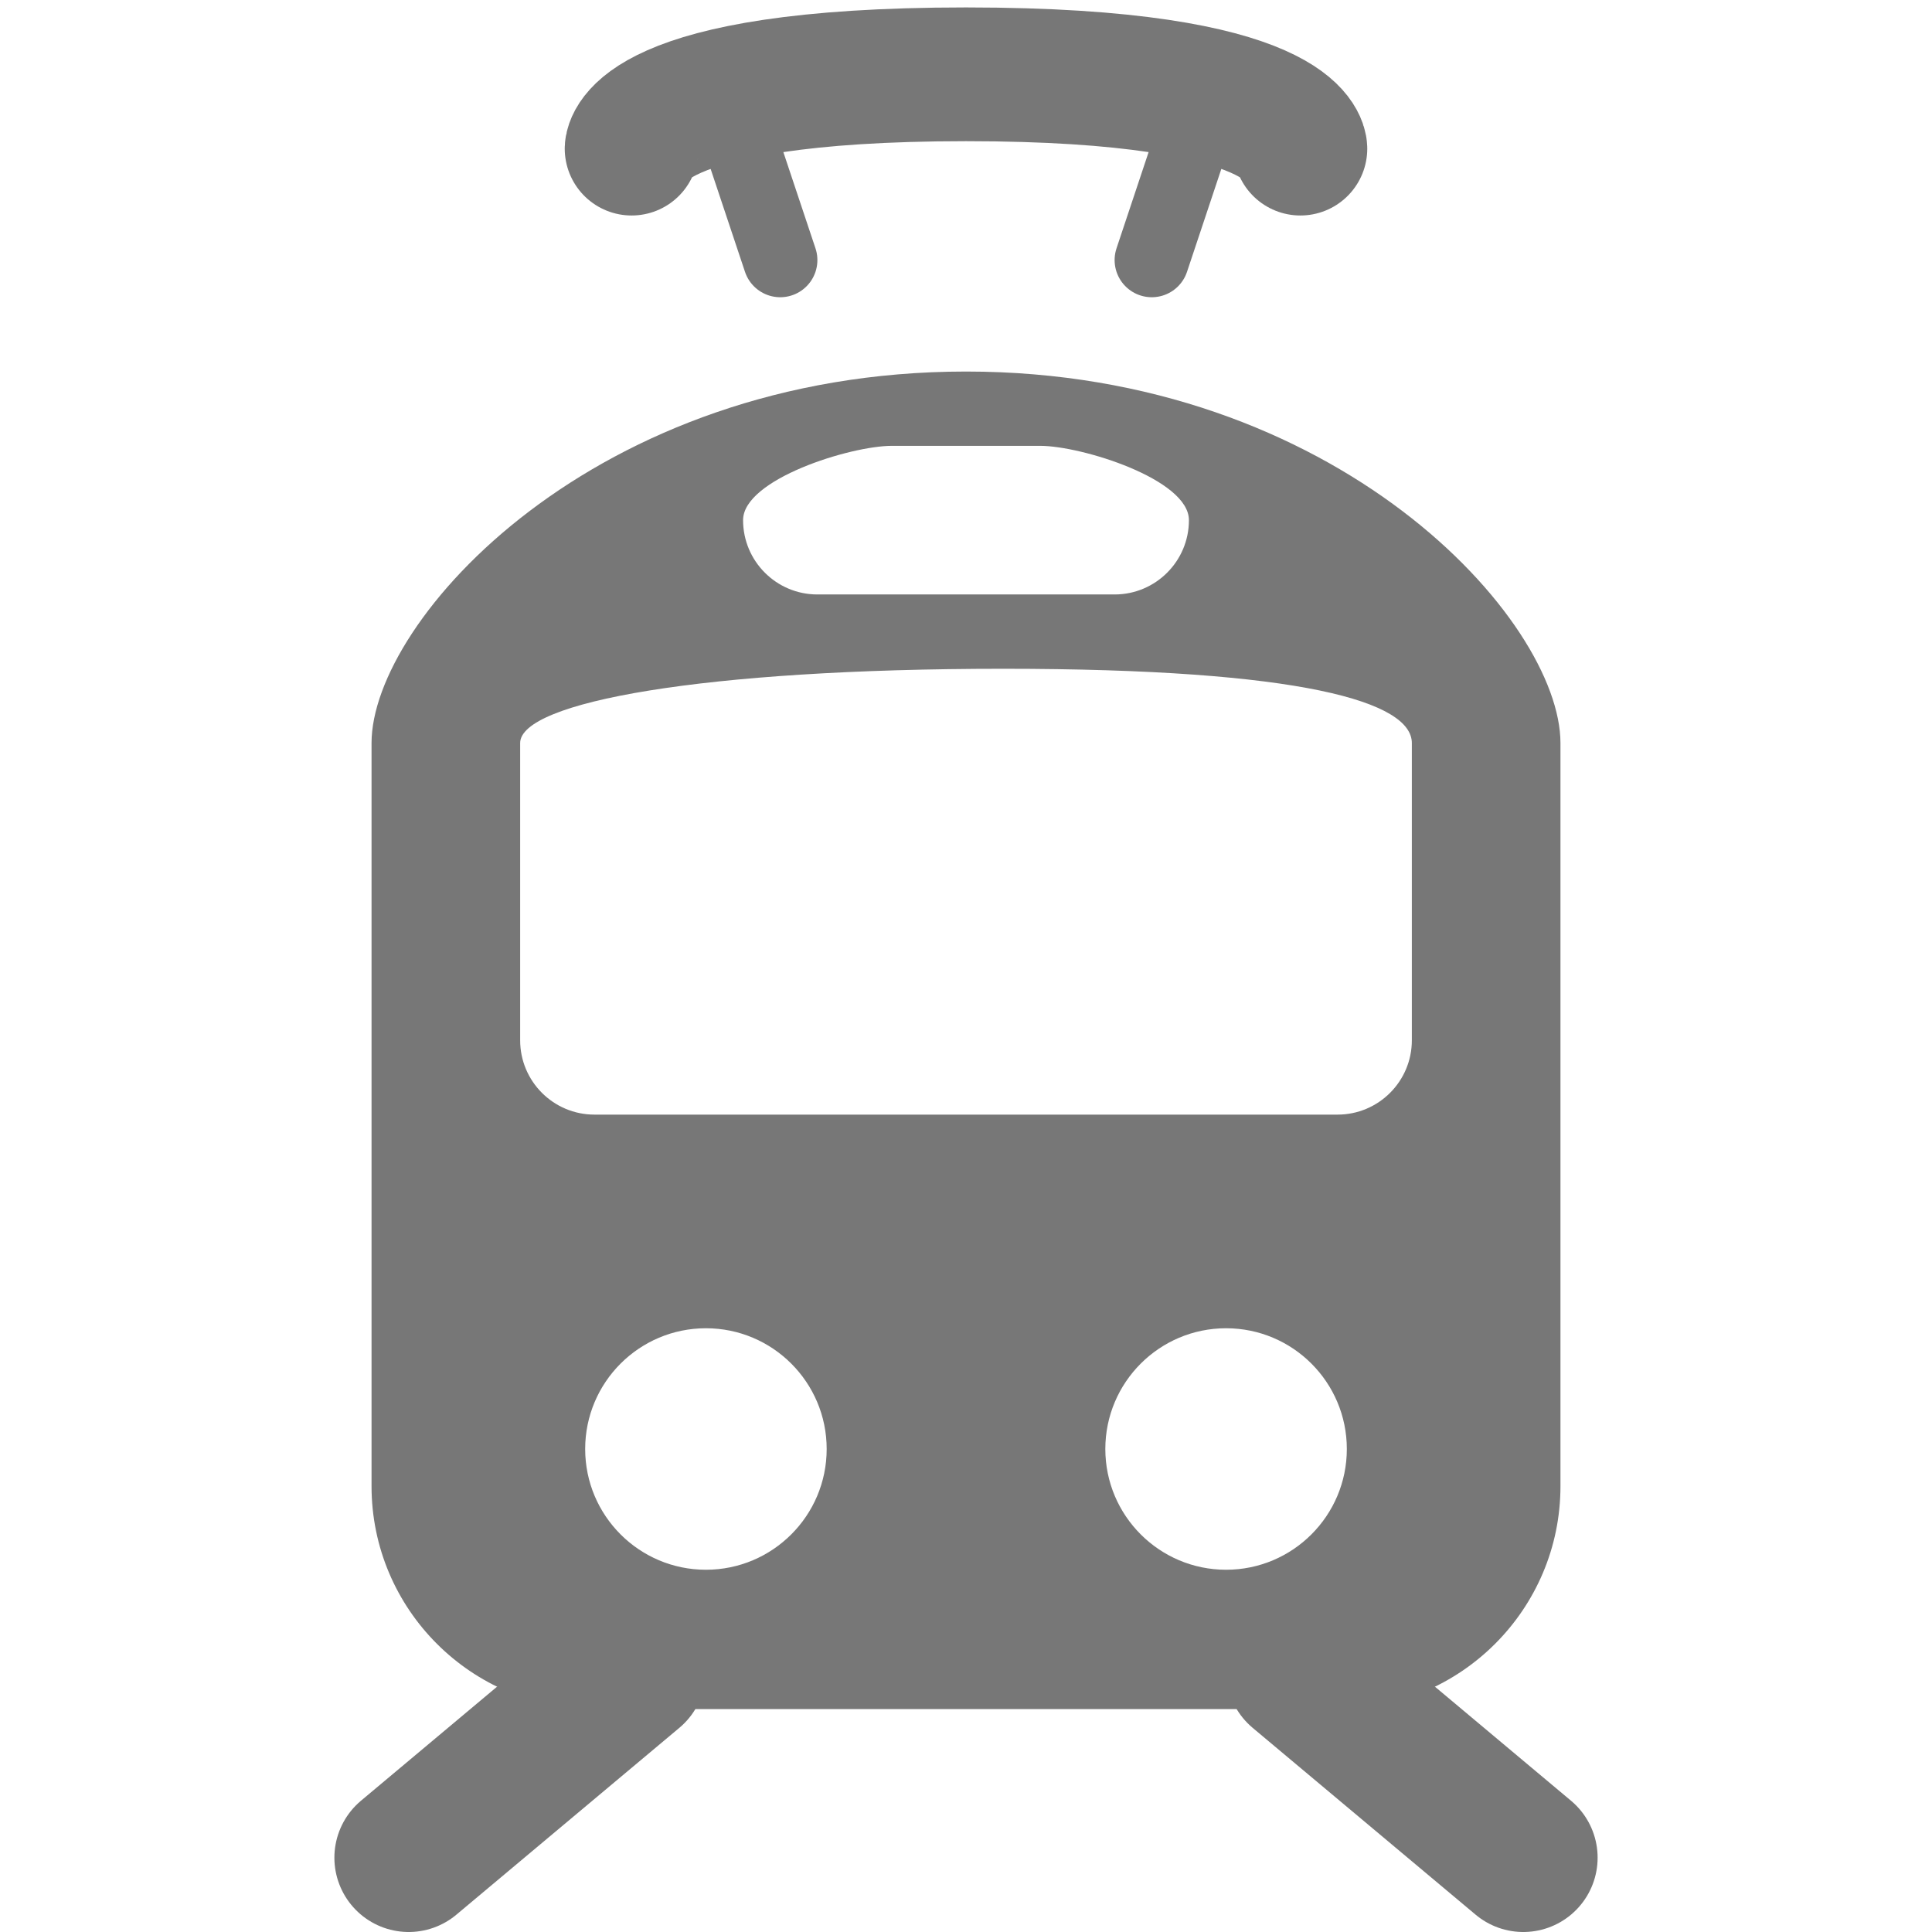 <svg width="26" height="26" viewBox="0 0 26 26" fill="none" xmlns="http://www.w3.org/2000/svg">
<g clip-path="url(#clip0)">
<path d="M5.5 25L8.5 22.486" stroke="#777777" stroke-width="2" stroke-miterlimit="10" stroke-linecap="round" stroke-linejoin="round"/>
<path d="M20.5 25L17.5 22.486" stroke="#777777" stroke-width="2" stroke-miterlimit="10" stroke-linecap="round" stroke-linejoin="round"/>
<path d="M10.5 3.5L9.775 1.328" stroke="#777777" stroke-miterlimit="10" stroke-linecap="round" stroke-linejoin="round"/>
<path d="M15.5 3.5L16.225 1.326" stroke="#777777" stroke-miterlimit="10" stroke-linecap="round" stroke-linejoin="round"/>
<path d="M13 5C8 5 5 8.344 5 10V20C5 21.656 6.344 23 8 23H18C19.656 23 21 21.656 21 20V10C21 8.344 18 5 13 5ZM7 10C7 9.448 9.464 9 13.5 9C17.536 9 19 9.448 19 10V14C19 14.552 18.552 15 18 15H8C7.448 15 7 14.552 7 14V10ZM10 7C10 6.448 11.448 6 12 6H14C14.552 6 16 6.448 16 7C16 7.552 15.552 8 15 8H11C10.448 8 10 7.552 10 7ZM9.5 21.125C8.603 21.125 7.875 20.397 7.875 19.5C7.875 18.603 8.603 17.875 9.5 17.875C10.397 17.875 11.125 18.603 11.125 19.5C11.125 20.397 10.397 21.125 9.5 21.125ZM16.5 21.125C15.603 21.125 14.875 20.397 14.875 19.5C14.875 18.603 15.603 17.875 16.5 17.875C17.397 17.875 18.125 18.603 18.125 19.5C18.125 20.397 17.397 21.125 16.5 21.125Z" fill="#777777"/>
<path d="M8.5 2C8.5 2 8.532 1 13 1C17.468 1 17.5 2 17.5 2" stroke="#777777" stroke-width="1.8" stroke-miterlimit="10" stroke-linecap="round" stroke-linejoin="round"/>
</g>
<defs>
<clipPath id="clip0">
<rect width="26" height="26" fill="#ffffff"/>
</clipPath>
</defs>
</svg>
